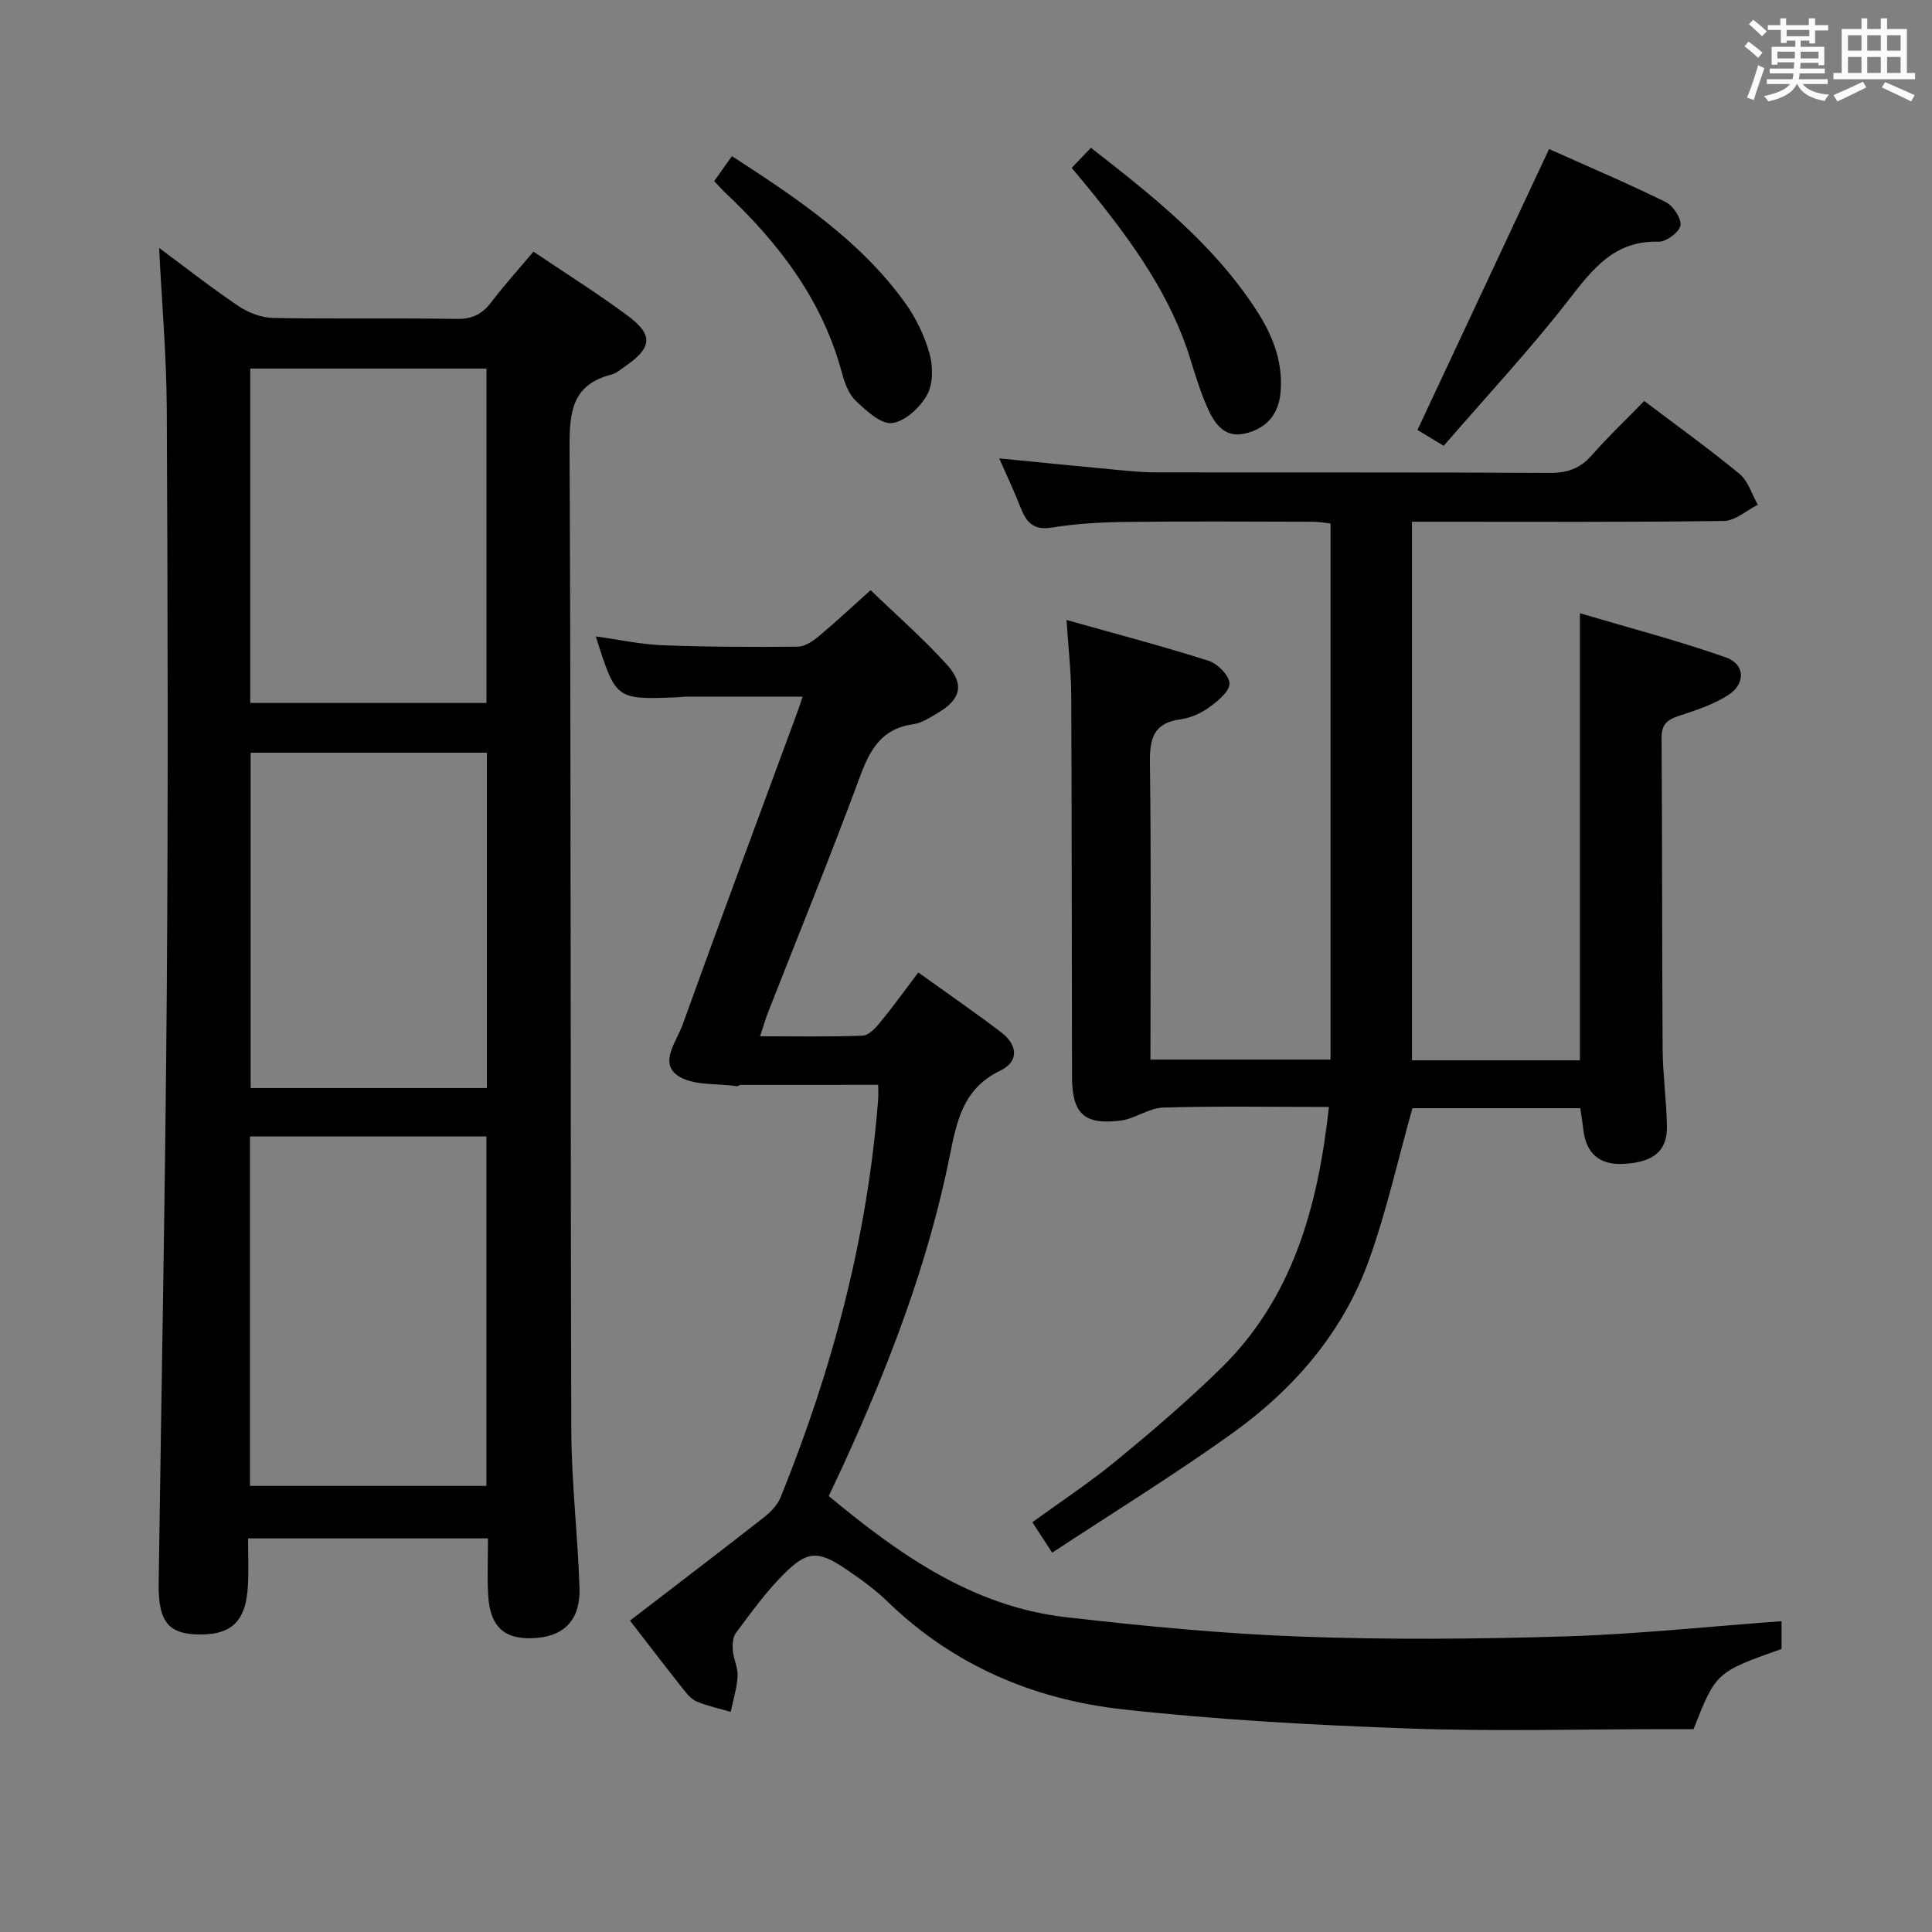 <svg enable-background="new 0 0 400 400" viewBox="0 0 400 400" xmlns="http://www.w3.org/2000/svg"><rect x="0" y="0" width="400" height="400" fill="#808080" stroke="none"/><path d="m361.2 9.6.8-1c.9.7 1.9 1.4 2.9 2.3l-.9 1.1c-1-1-2-1.8-2.8-2.4zm.5 10.6c.9-2.1 1.6-4.3 2.3-6.7.4.2.8.4 1.3.6-.7 2.1-1.5 4.3-2.2 6.6zm.4-15.2.9-.9c1 .8 2 1.6 2.8 2.4l-1 1c-.9-.9-1.8-1.7-2.7-2.5zm12.5-1.2h1.2v1.4h2.7v1.1h-2.7v2.7h-1.2v-.6h-1.8v1.3h4.9v3.8h-1.2v-.5h-3.7c0 .4-.1.9-.1 1.2h5.1v1h-5.2c0 .5-.1.9-.2 1.2h6v1h-5.2c1.1 1.3 2.9 2 5.5 2.2-.4.4-.7.8-.9 1.3-2.9-.5-4.8-1.6-5.7-3.5h-.1c-.8 1.7-2.7 2.9-5.9 3.6-.2-.4-.6-.8-.9-1.1 2.8-.6 4.6-1.4 5.4-2.5h-4.8v-1h5.3c.1-.3.2-.7.2-1.2h-4.9v-1h5c0-.4 0-.8.1-1.3h-3.5v.5h-1.2v-3.7h4.9v-1.3h-1.8v.5h-1.2v-2.7h-2.7v-1h2.6v-1.4h1.2v1.4h4.7v-1.4zm-6.6 8.3h3.6c0-.4 0-.9 0-1.4h-3.6zm1.9-4.6h4.7v-1.3h-4.7zm6.6 3.2h-3.7v1.4h3.7z" fill="#fbfafc"/><path d="m385.3 3.8h1.3v2.2h2.8v-2.2h1.3v2.2h4.1v9.1h1.7v1.3h-16.9v-1.3h1.7v-9.1h4.1v-2.2zm.4 13.1.7 1.2c-1.8.9-3.8 1.9-6 2.9-.2-.4-.5-.8-.8-1.3 2.3-1 4.3-1.9 6.1-2.8zm-3.1-6.4h2.8v-3.2h-2.8zm0 4.6h2.8v-3.3h-2.8zm4-4.6h2.8v-3.2h-2.8zm0 4.6h2.8v-3.3h-2.8zm3.7 1.9c2.1.9 4.1 1.8 6.1 2.7l-.7 1.3c-2.2-1.1-4.2-2-6.1-2.9zm3.2-9.7h-2.8v3.2h2.8v-3.1zm-2.8 7.8h2.8v-3.3h-2.8z" fill="#fbfafc"/><g fill="#010000"><path d="m32.94 51.33c5.18 3.84 10.66 8.14 16.42 12.03 2.04 1.38 4.76 2.42 7.19 2.47 12.66.24 25.33-.01 37.99.2 3.2.05 5.26-.96 7.14-3.42 2.71-3.56 5.72-6.89 8.77-10.51 6.71 4.53 13.34 8.68 19.6 13.34 5.24 3.9 4.93 6.56-.49 10.31-.96.66-1.9 1.53-2.97 1.8-8.11 2.06-8.7 7.68-8.67 15.01.32 67.81.16 135.63.36 203.45.03 10.95 1.36 21.89 1.7 32.84.19 6.31-2.97 9.67-8.51 10.23-6.76.69-10.02-1.99-10.4-8.86-.21-3.79-.04-7.6-.04-11.71-16.51 0-32.6 0-49.67 0 0 3.2.13 6.46-.03 9.7-.37 7.64-3.55 10.53-10.97 10.16-5.68-.29-7.61-2.99-7.51-10.52.58-41.28 1.39-82.56 1.69-123.85.29-39.82.18-79.65-.01-119.47-.07-11.09-1.04-22.15-1.59-33.2zm18.82 256.31h48.95c0-24.29 0-48.21 0-72.35-16.4 0-32.5 0-48.95 0zm49.05-151.8c-16.63 0-32.82 0-48.92 0v69.43h48.92c0-23.23 0-46.15 0-69.43zm-49-79.53v69.23h48.91c0-23.19 0-46.09 0-69.23-16.37 0-32.47 0-48.91 0z"/><path d="m275.14 229.18c-12.06 0-23.21-.2-34.34.13-2.96.09-5.81 2.33-8.82 2.7-7.54.94-10.02-1.45-10.03-9.11-.06-26.32-.04-52.65-.16-78.97-.02-4.79-.59-9.57-.98-15.57 10.25 2.89 19.91 5.42 29.42 8.45 1.86.59 4.33 3.1 4.32 4.72-.01 1.69-2.45 3.66-4.24 4.94-1.7 1.23-3.86 2.18-5.92 2.46-5.62.76-6.38 4.06-6.31 9.06.27 20.31.11 40.63.11 61.39h37.28c0-36.87 0-73.76 0-111-1.21-.12-2.48-.36-3.74-.36-12.83-.03-25.66-.12-38.49.04-5.14.06-10.34.33-15.4 1.16-3.84.64-5.33-1.05-6.53-4.12-1.26-3.23-2.75-6.37-4.43-10.2 8.2.81 15.86 1.59 23.53 2.3 2.98.28 5.97.6 8.95.6 27.16.05 54.32-.04 81.47.11 3.64.02 6.3-.89 8.71-3.63 3.39-3.87 7.14-7.42 10.88-11.26 6.83 5.17 13.46 9.92 19.73 15.1 1.79 1.48 2.55 4.22 3.79 6.38-2.34 1.17-4.67 3.33-7.03 3.36-19.66.27-39.32.16-58.98.16-1.79 0-3.57 0-5.6 0v111.51h34.78c0-30.44 0-60.82 0-92.56 10.16 3.01 20.32 5.66 30.2 9.13 4 1.41 4.16 5.43.53 7.79-3.12 2.03-6.85 3.19-10.43 4.39-2.37.8-3.42 1.83-3.4 4.52.15 21.49.08 42.98.22 64.48.04 5.31.81 10.61.89 15.92.08 5.11-2.79 7.42-8.92 7.77-4.98.29-7.82-2.12-8.38-7.06-.16-1.45-.42-2.9-.65-4.47-12.07 0-23.83 0-34.74 0-3.03 10.79-5.37 21.33-8.98 31.4-5.38 15.01-15.56 26.76-28.35 35.93-11.98 8.59-24.56 16.33-37.26 24.7-1.74-2.67-2.79-4.3-4.1-6.31 5.83-4.24 11.79-8.15 17.26-12.65 7.45-6.12 14.81-12.41 21.7-19.14 14.96-14.64 20.16-33.45 22.44-54.19z"/><path d="m130.43 335.53c9.67-7.43 18.79-14.37 27.81-21.44 1.38-1.08 2.75-2.54 3.39-4.12 10.71-26.46 17.98-53.78 20.18-82.33.08-.98.01-1.97.01-3.04-9.6 0-19 0-28.4.01-.32 0-.65.32-.95.27-4.14-.61-9.12-.06-12.2-2.22-3.79-2.66-.17-7.09 1.03-10.44 7.82-21.72 15.89-43.35 23.87-65.01.28-.75.52-1.52 1.01-2.98-8.31 0-16.17 0-24.04.01-.66 0-1.33.11-1.99.13-12.66.49-12.66.49-16.79-12.61 4.74.66 9.24 1.65 13.78 1.83 9.32.36 18.65.38 27.98.3 1.44-.01 3.07-1.05 4.25-2.04 3.56-2.96 6.94-6.13 10.88-9.66 5.41 5.22 10.92 10.03 15.79 15.41 3.75 4.14 2.85 7.27-2 10.08-1.57.91-3.23 2.03-4.96 2.26-6.54.89-8.97 5.26-11.06 10.92-6.04 16.35-12.64 32.5-19 48.73-.53 1.36-.93 2.77-1.65 4.96 7.4 0 14.33.15 21.24-.13 1.29-.05 2.73-1.65 3.71-2.86 2.62-3.19 5.03-6.55 7.81-10.22 5.95 4.28 11.67 8.21 17.18 12.41 3.34 2.55 3.77 6-.24 7.93-7.66 3.69-8.96 10.33-10.45 17.71-4.47 22.24-12.58 43.3-22 63.88-.96 2.1-1.97 4.19-3.04 6.47 14.57 12.09 29.74 22.84 49.02 25.07 16.16 1.86 32.39 3.43 48.63 4.03 18.26.67 36.58.52 54.85-.04 14.88-.46 29.72-2.05 44.77-3.15v5.75c-13.58 4.82-13.58 4.82-18.22 16.6-1.59 0-3.37 0-5.16 0-18 0-36.01.51-53.98-.14-19.73-.71-39.51-1.79-59.12-3.97-18.35-2.05-34.95-9.08-48.53-22.22-2.61-2.53-5.61-4.72-8.63-6.76-5.88-3.96-8.06-3.93-13.1 1.15-3.61 3.64-6.64 7.87-9.73 11.99-.67.9-.76 2.44-.66 3.65.15 1.8 1.09 3.59.99 5.35-.14 2.48-.92 4.91-1.42 7.37-2.37-.69-4.82-1.2-7.09-2.16-1.15-.48-2.07-1.68-2.89-2.71-3.6-4.56-7.13-9.17-10.88-14.02z"/><path d="m320.72 30.86c7.86 3.52 16.09 7.02 24.12 10.96 1.55.76 3.3 3.37 3.08 4.84-.2 1.37-2.94 3.43-4.5 3.38-9.07-.28-13.56 5.5-18.51 11.88-8.13 10.48-17.22 20.21-26.01 30.38-2.54-1.53-4.34-2.62-5.43-3.28 9.12-19.48 18.04-38.5 27.25-58.16z"/><path d="m147.87 37.49c1.2-1.7 2.34-3.3 3.67-5.16 13.39 8.68 26.4 17.33 35.76 30.24 2.29 3.16 4.1 6.89 5.15 10.63.75 2.67.75 6.3-.53 8.6-1.45 2.59-4.55 5.46-7.23 5.79-2.31.28-5.32-2.54-7.47-4.57-1.46-1.37-2.33-3.66-2.87-5.69-4.04-15.19-13.13-27.06-24.34-37.57-.72-.69-1.36-1.44-2.14-2.27z"/><path d="m221.89 34.76c1.45-1.52 2.59-2.71 3.97-4.16 12.91 10.04 25.35 19.93 34.2 33.53 3.32 5.1 5.56 10.54 5.09 16.85-.36 4.83-2.96 7.78-7.45 8.79-4.31.97-6.34-2.23-7.78-5.51-1.39-3.18-2.43-6.53-3.45-9.85-3.99-12.98-11.69-23.77-20.06-34.17-1.34-1.68-2.73-3.32-4.52-5.48z"/></g></svg>